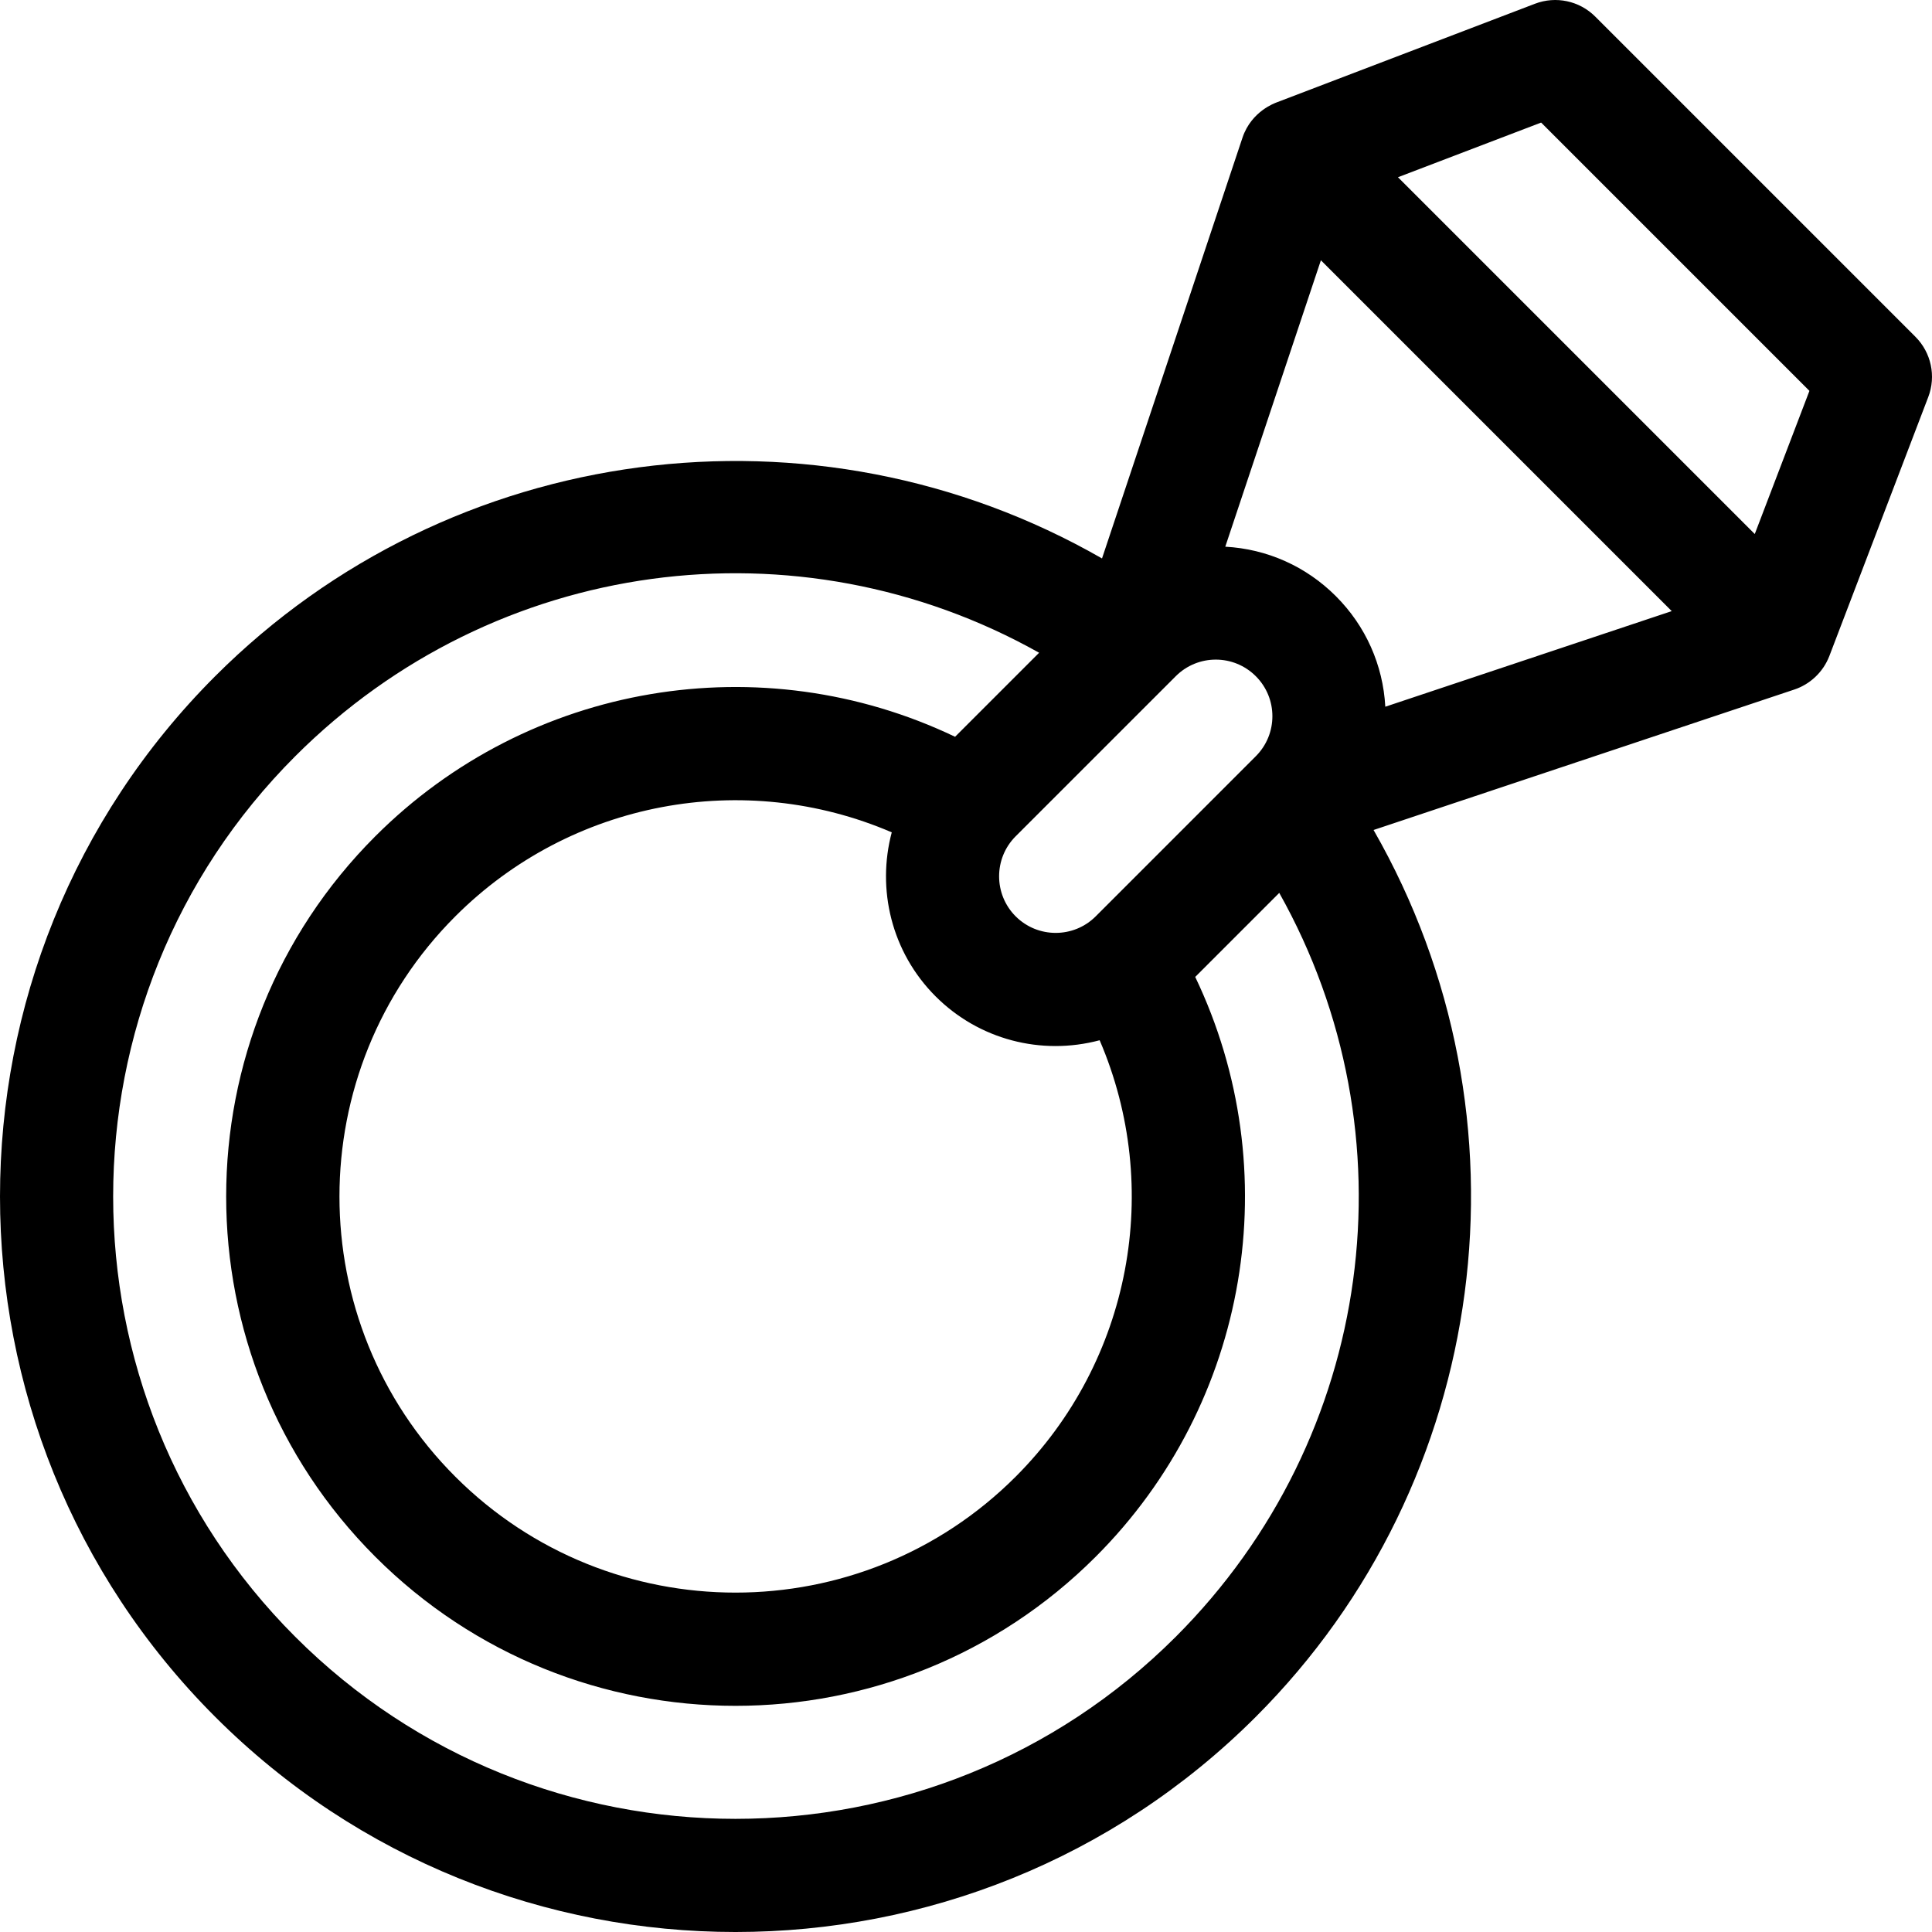 <svg height="512pt" viewBox="0 0 512 512.001" width="512pt" xmlns="http://www.w3.org/2000/svg"><path d="m422.754 4.395c-4.184-4.184-10.434-5.516-15.961-3.406-8.586 3.277-60.004 22.914-68.59 26.195-.113.074-6.523 2.176-8.922 9.266 0 .004-.004.012-.004.016l-37.234 111.527c-76.113-43.641-172.668-31.141-235.02 31.207-76.031 76.031-76.031 199.746 0 275.777s199.742 76.035 275.777 0c62.293-62.293 74.891-158.832 31.207-235.02l111.527-37.23c4.094-1.367 7.609-4.57 9.262-8.879l.023-.051c0-.004.004-.012.004-.016l26.188-68.574c2.113-5.523.777-11.773-3.406-15.957zm-111.164 174.805c5.859-5.863 15.348-5.863 21.211 0 5.863 5.859 5.863 15.348 0 21.211l-42.426 42.43c-5.848 5.848-15.363 5.848-21.215 0-5.848-5.852-5.848-15.367 0-21.215zm-63.641 84.852c11.434 11.438 27.957 15.758 43.469 11.625 16.781 39.047 8.438 84.965-22.258 115.66-40.961 40.961-107.531 40.961-148.496 0-40.938-40.941-40.938-107.559 0-148.496 30.695-30.695 76.613-39.043 115.66-22.262-4 15.02-.133 31.719 11.625 43.473zm63.641 169.711c-64.328 64.328-169.008 64.344-233.352 0-64.336-64.336-64.336-169.016 0-233.352 52.902-52.898 133.273-63.27 197.137-27.426l-22.27 22.27c-51.227-24.5-112.883-14.395-153.652 26.371-52.688 52.688-52.691 138.23 0 190.922 52.688 52.688 138.23 52.691 190.922 0 40.77-40.77 50.871-102.426 26.371-153.652l22.27-22.27c35.844 63.859 25.473 144.234-27.426 197.137zm55.531-246.473c-.605-11.074-5.203-21.402-13.105-29.305s-18.23-12.5-29.305-13.105l25.34-75.906 92.977 92.977zm97.91-45.766-94.555-94.555 37.938-14.488 71.105 71.105zm0 0"/></svg>